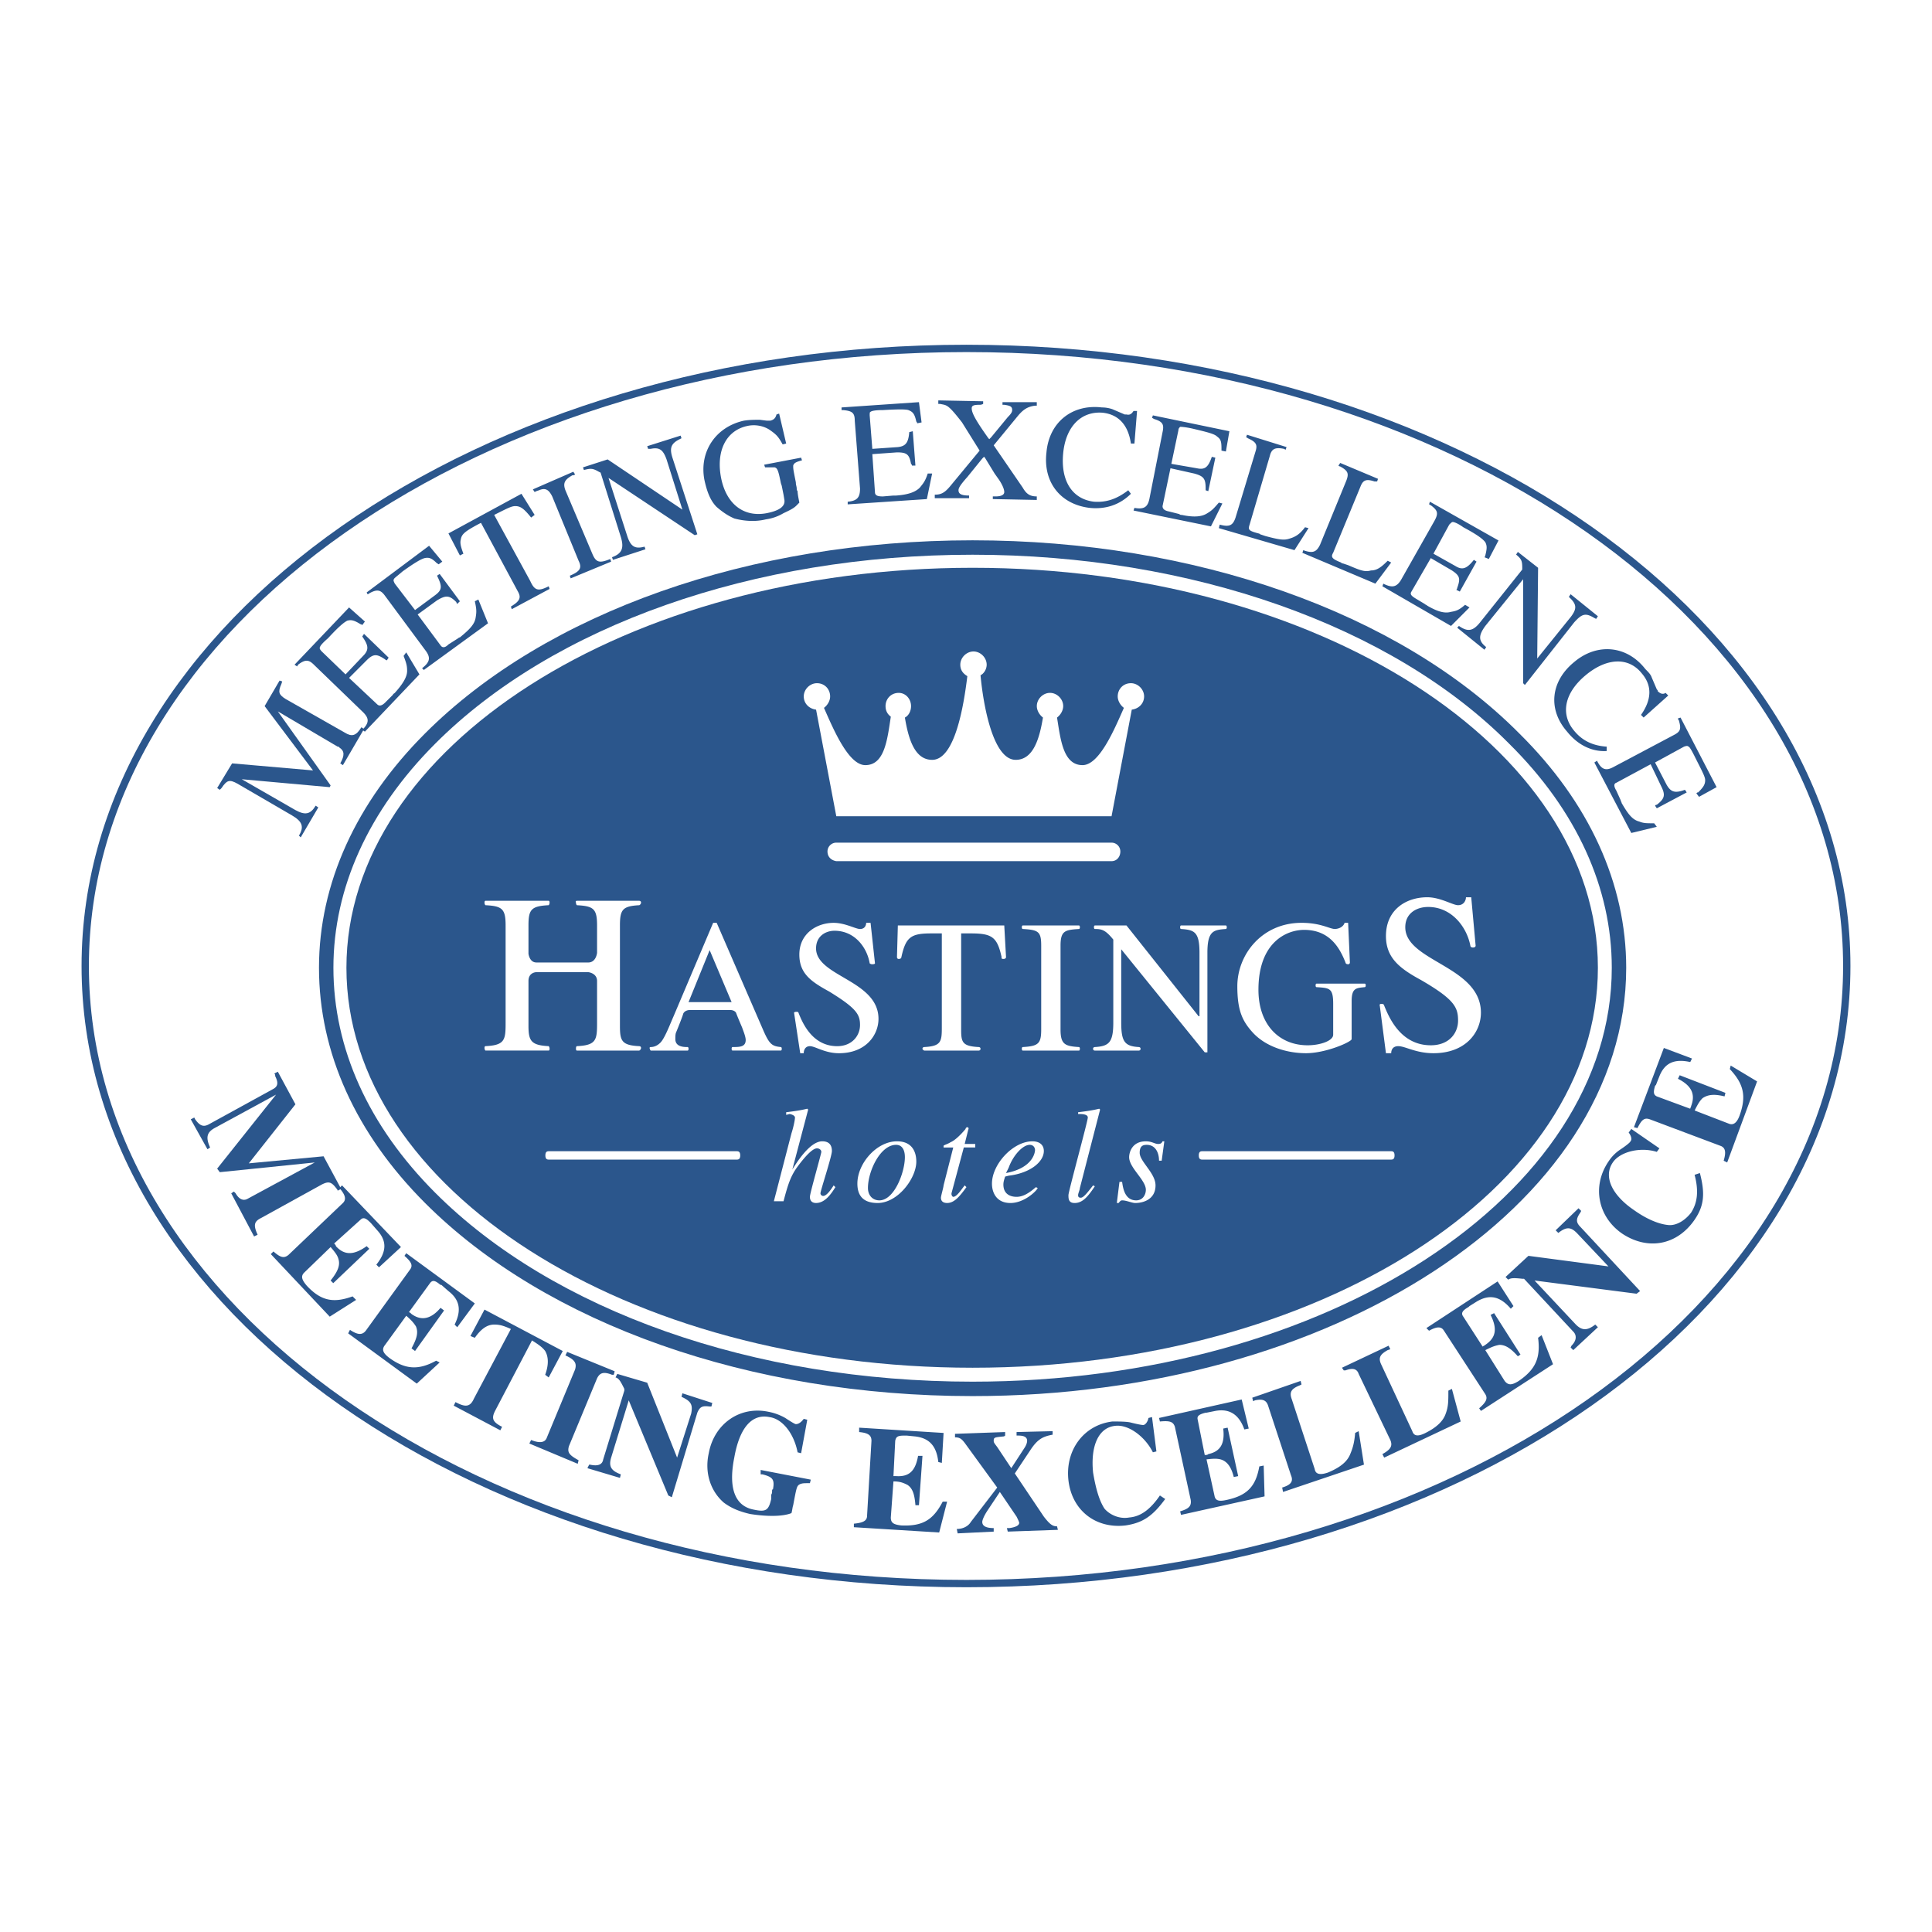 <svg xmlns="http://www.w3.org/2000/svg" width="2500" height="2500" viewBox="0 0 192.756 192.756"><path fill-rule="evenodd" clip-rule="evenodd" fill="#fff" d="M0 0h192.756v192.756H0V0z"/><path d="M96.422 34.761c-48.521 0-87.918 27.6-87.918 61.617 0 34.104 39.396 61.616 87.918 61.616s87.83-27.512 87.83-61.616c0-34.017-39.309-61.617-87.83-61.617z" fill-rule="evenodd" clip-rule="evenodd" fill="#fff" stroke="#2b568c" stroke-width=".732" stroke-miterlimit="2.613"/><path d="M21.666 78.623l.263.176.175-.176c.526-.791.79-.879 1.58-.439l5.44 3.164c1.053.616 1.229 1.143.702 2.022l.176.176 1.755-2.988-.263-.176c-.526.879-1.053.967-2.019.44l-5.352-3.077 8.774.791.087-.176-5.265-7.384 5.967 3.517h.088l.088.088c.526.352.526.791.087 1.582l.263.176 2.106-3.604-.263-.176c-.526.879-.965.967-1.667.527l-5.879-3.34c-.702-.439-.79-.703-.439-1.494l.088-.264-.263-.088-1.492 2.549 4.826 6.417-8.073-.703-1.49 2.46z" fill-rule="evenodd" clip-rule="evenodd" fill="#2b568c"/><path d="M29.387 66.317l.263.176c0-.088.088-.088.088-.176.702-.527 1.053-.527 1.579 0l4.914 4.746c.614.616.614 1.055-.087 1.758l.263.176 5.44-5.713-1.316-2.197-.263.352c.263.703.351.967.351 1.494 0 .615-.438 1.318-1.229 2.197-.088.088-.175.088-.175.176l-.79.791c-.351.352-.614.352-.79.176l-2.808-2.637 1.755-1.758c.702-.703 1.053-.615 1.843-.088 0 0 .087.088.175.088l.175-.264-2.457-2.373-.175.264c.614.879.702 1.318.087 1.934l-1.754 1.846L32.107 65c-.176-.176-.264-.352-.176-.439 0-.088.176-.352.79-.879 1.053-1.143 1.579-1.582 1.93-1.758.351-.088.614-.088 1.316.352 0 0 .088 0 .176.088l.263-.352-1.579-1.407-5.44 5.712zM36.582 59.109l.088.176c.087 0 .175-.088.175-.088.79-.44 1.141-.352 1.58.264l4.036 5.45c.526.703.438 1.143-.351 1.758l.175.176 6.405-4.658-.965-2.374-.351.176c.176.791.176 1.055.088 1.582-.088.704-.614 1.23-1.579 2.022-.088 0-.176.088-.176.088l-.965.615c-.351.352-.614.352-.79.088l-2.281-3.077 1.931-1.407c.877-.527 1.229-.527 1.93.176 0 0 0 .088.088.176l.263-.264-2.018-2.725-.263.176c.526 1.055.526 1.406-.176 1.934l-2.018 1.494-2.019-2.637c-.088-.175-.175-.351-.088-.439 0-.088.264-.264.878-.791 1.229-.879 1.843-1.23 2.193-1.318.438-.088.702 0 1.229.527.088 0 .088.088.175.088l.351-.264-1.316-1.582-6.229 4.658zM44.742 53.22l1.141 2.197.351-.176c-.263-.703-.351-1.055-.263-1.406.087-.527.351-.791 1.842-1.582l.175-.088 3.686 6.856c.351.615.176.967-.702 1.494l.088.264 3.773-2.022-.088-.264c-1.053.528-1.404.44-1.842-.527l-3.598-6.593.351-.176c1.053-.527 1.404-.703 1.755-.703.526 0 .877.264 1.58 1.143l.351-.264-1.316-2.109-7.284 3.956zM53.165 48.825l.175.264.176-.088.263-.088c.614-.264.965-.088 1.316.615l2.632 6.417c.351.703.175 1.055-.877 1.494l.088.264 4.036-1.67-.088-.264c-1.053.439-1.404.352-1.755-.439l-2.72-6.417c-.263-.703-.087-1.055.702-1.495.087 0 .175 0 .263-.088l-.176-.264-4.035 1.759zM58.166 46.628l.088.264c.702-.176.877-.176 1.492.175l.176.088 2.018 6.417c.351 1.143.088 1.67-.877 2.021l.087.264 3.247-1.055-.088-.264c-.965.264-1.404 0-1.755-1.143l-1.842-5.713 8.599 5.713.263-.088-2.457-7.56c-.351-1.055-.175-1.494.702-1.934l.175-.088-.087-.264-3.334 1.055.088.264h.263c.877-.176 1.229.088 1.579 1.055l1.58 5.011-7.458-5.011-2.459.793zM77.469 41.354c-.087.352-.263.528-.614.616h-.351l-.702-.088c-.438 0-1.053 0-1.579.088-2.808.615-4.475 3.076-3.948 5.889.263 1.23.614 2.109 1.229 2.725.614.527 1.141.879 1.754 1.143.965.264 2.106.352 3.159.088a4.67 4.67 0 0 0 1.755-.616c1.141-.527 1.141-.615 1.58-1.055-.088-.439-.176-.879-.176-1.143-.087-.088-.087-.176-.087-.264 0-.176-.088-.352-.088-.615-.263-1.318-.263-1.318-.263-1.67.087-.264.263-.352.877-.527l-.088-.264-3.685.703.087.264h.966c.263.088.351.264.614 1.582l.087.263.176.879.088.527c.087.615-.439 1.055-1.755 1.318-2.281.439-4.036-.879-4.562-3.516-.526-2.725.526-4.747 2.632-5.186.79-.176 1.667 0 2.281.439.614.439.79.615 1.229 1.406l.351-.088-.702-2.988-.265.09zM83.962 40.651v.264h.176c.877.088 1.141.264 1.141 1.055l.526 6.768c0 .879-.264 1.23-1.229 1.318v.264l7.897-.527.527-2.55h-.439c-.263.792-.438.967-.79 1.407-.438.439-1.141.703-2.369.791h-.264l-1.053.088c-.526 0-.79-.088-.79-.439l-.263-3.78 2.457-.176c.965 0 1.229.176 1.404 1.143.088.088.088.088.088.176h.351l-.263-3.428-.351.088c-.088 1.055-.351 1.406-1.141 1.494l-2.545.176-.263-3.34c0-.176 0-.352.088-.352.088-.088.438-.176 1.229-.176 1.492-.088 2.281-.088 2.544 0 .439.176.614.352.79 1.143 0 0 .088.088.088.176l.438-.088-.263-2.022-7.721.527zM93.614 39.947v.352h.175c.438.088.526.088.79.264.351.264.789.791 1.403 1.582l1.755 2.812-2.983 3.604c-.527.616-.877.792-1.492.792v.352h3.422v-.265c-.79 0-1.053-.176-1.053-.527 0-.176.087-.44.877-1.319l1.493-1.846.174-.176.088.088.967 1.582.438.616c.352.527.527.967.527 1.23s-.264.439-.879.439h-.262v.264l4.387.088v-.352c-.701 0-1.053-.264-1.404-.879l-2.895-4.219 2.457-2.988c.525-.615.965-.879 1.666-.967h.176v-.352h-3.422v.264h.176c.613.088.789.176.789.528 0 .176-.088.352-.439.703l-1.666 2.021-.176.176-.088-.088c-1.316-1.846-1.667-2.549-1.667-2.988 0-.264.174-.352.79-.352.088 0 .176 0 .352-.088v-.264l-4.476-.087zM113.094 41.002c-.176.264-.352.439-.703.351h-.176l-1.229-.527a3.252 3.252 0 0 0-1.053-.176c-2.982-.352-5.264 1.494-5.527 4.482-.352 2.989 1.404 5.186 4.299 5.538 1.668.176 3.072-.352 4.125-1.406l-.264-.352c-1.141.879-2.193 1.23-3.422 1.143-2.193-.264-3.334-2.109-3.07-4.834.262-2.725 1.842-4.219 3.947-4.043 1.58.175 2.545 1.23 2.809 3.076h.352l.262-3.252h-.35zM115.023 41.442l-.088.264c.088 0 .176.088.176.088.877.264 1.053.527.877 1.318l-1.316 6.68c-.176.791-.525 1.055-1.49.879l-.088.264 7.721 1.582 1.141-2.285-.352-.088c-.525.616-.701.792-1.141 1.055-.525.352-1.316.439-2.545.176-.088 0-.174 0-.262-.088l-1.053-.264c-.439-.087-.615-.263-.615-.527l.789-3.779 2.369.527c.965.264 1.141.528 1.141 1.495v.176l.264.088.703-3.34-.352-.088c-.352 1.055-.703 1.319-1.492 1.143l-2.545-.44.703-3.34c0-.176.088-.264.176-.352.086 0 .438 0 1.227.176 1.492.352 2.195.527 2.457.791.352.264.439.439.439 1.23v.176l.439.088.35-2.021-7.633-1.584zM124.412 43.375l-.088.264c.088 0 .176.088.176.088.789.352.965.615.789 1.23l-2.018 6.68c-.264.792-.615.967-1.58.704l-.088.351 7.547 2.198 1.402-2.198-.35-.088c-.527.704-.965.967-1.58 1.143-.525.176-1.053.088-2.369-.264l-.264-.088-.262-.088s-.088-.088-.176-.088c-.965-.264-1.053-.352-.877-.879l2.018-6.856c.176-.703.525-.879 1.404-.703l.174.088.088-.264-3.946-1.23zM133.713 46.188l-.176.264a.273.273 0 0 0 .176.088c.789.439.877.703.613 1.407l-2.631 6.417c-.352.703-.703.879-1.668.527l-.088.264 7.283 3.076 1.578-2.109-.35-.176c-.615.615-1.053.967-1.668.967-.613.176-1.053 0-2.281-.527l-.264-.088-.262-.088c-.088 0-.088 0-.176-.088-.877-.352-1.053-.527-.791-.967l2.721-6.593c.264-.703.615-.791 1.404-.527h.264l.086-.264-3.77-1.583zM142.662 50.056l-.088.264c.088 0 .088.088.176.088.701.528.789.791.352 1.583l-3.334 5.889c-.439.703-.879.791-1.756.351l-.088.264 6.844 3.956 1.844-1.846-.439-.264c-.613.527-.877.616-1.404.703-.613.176-1.316 0-2.369-.615-.088-.088-.176-.088-.262-.176l-.879-.528c-.438-.263-.613-.439-.438-.703l1.93-3.34 2.105 1.23c.789.527.877.791.527 1.758 0 0 0 .088-.088.176l.35.176 1.668-2.989-.264-.176c-.701.879-1.141 1.055-1.842.615l-2.193-1.23 1.578-2.9c.176-.176.264-.264.352-.264s.439.088 1.053.527c1.316.704 1.93 1.143 2.193 1.495.176.352.176.615 0 1.318 0 0 0 .088-.088.176l.439.176.965-1.846-6.844-3.868zM151.438 55.066l-.176.264c.525.439.613.615.613 1.318v.176l-4.211 5.274c-.703.878-1.229.967-2.105.352l-.176.175 2.719 2.198.176-.264c-.789-.615-.789-1.143-.088-2.109l3.773-4.659v10.372l.176.176 4.914-6.24c.789-.879 1.141-.967 2.018-.44l.176.088.176-.264-2.721-2.197-.176.264.176.175c.613.616.613 1.055 0 1.846l-3.334 4.131.088-9.054-2.018-1.582zM166.178 69.129c-.264.176-.527.088-.791-.176 0-.088 0-.088-.088-.176l-.525-1.23c-.088-.264-.352-.527-.615-.791-1.842-2.373-4.824-2.637-7.105-.703-2.369 1.934-2.633 4.747-.703 6.944 1.053 1.319 2.457 2.022 3.949 1.934v-.439c-1.404-.088-2.457-.616-3.246-1.583-1.404-1.67-.967-3.78 1.141-5.538 2.105-1.758 4.299-1.846 5.615-.176 1.053 1.23.965 2.637-.088 4.131l.264.264 2.455-2.197-.263-.264zM167.668 71.591l-.262.088c0 .088.088.176.088.176.262.879.174 1.143-.527 1.495L161 76.513c-.789.439-1.229.264-1.666-.615l-.264.176 3.686 7.032 2.543-.616-.262-.351c-.791 0-1.053 0-1.492-.176-.701-.176-1.141-.792-1.754-1.846 0-.088-.088-.176-.088-.264l-.439-.967c-.264-.439-.264-.703 0-.791l3.422-1.846 1.053 2.197c.439.879.352 1.23-.439 1.846-.086 0-.086 0-.174.088l.174.264 2.984-1.583-.176-.264c-.965.352-1.404.264-1.842-.527l-1.141-2.197 2.895-1.582c.264-.088.352-.088.439 0 .088 0 .262.264.613.967.703 1.406 1.053 2.021 1.053 2.373 0 .439-.174.703-.701 1.23-.088 0-.088 0-.176.088l.264.352 1.754-.967-3.598-6.943zM27.719 106.926l-.351.176c.088.088.088.176.088.264.351.703.263 1.055-.264 1.318l-6.405 3.516c-.527.264-.877.088-1.316-.527l-.088-.176-.351.176 1.667 2.988.263-.176c-.438-.967-.351-1.494.439-1.934l6.142-3.34-5.878 7.385.263.352 9.476-.969-6.668 3.605c-.439.264-.877.088-1.228-.527l-.176-.176-.263.176 2.281 4.307.351-.176c-.439-.967-.351-1.318.351-1.67l6.055-3.34c.702-.352.965-.264 1.491.439 0 0 .088.088.088.176l.351-.176-1.755-3.254-7.458.703 4.65-5.889-1.755-3.251z" fill-rule="evenodd" clip-rule="evenodd" fill="#2b568c"/><path d="M34.125 118.266l-.263.264c.614.703.702 1.143.351 1.494l-5.44 5.186c-.439.352-.79.264-1.492-.352l-.263.264 5.879 6.24 2.632-1.67-.351-.352c-1.93.703-3.159.439-4.562-1.055-.527-.615-.614-.967-.263-1.318l2.632-2.549c.527.615.702.879.79 1.23.175.615-.088 1.23-.79 2.109l.264.264 3.597-3.428-.263-.264c-1.229.879-2.193.967-3.071 0 0-.088-.088-.176-.175-.264l2.632-2.373c.263-.264.526-.176.965.264l.087.088.614.703c.965 1.055.965 2.109-.088 3.428l.264.264 2.193-2.021-5.879-6.152zM40.53 125.033l-.176.264c.702.615.877.967.527 1.406l-4.388 6.064c-.351.439-.79.439-1.579-.088l-.176.352 6.844 5.012 2.281-2.111-.351-.176c-1.755.967-3.071.879-4.65-.264-.702-.527-.79-.879-.438-1.318l2.106-2.9c.614.527.79.791.965 1.055.263.615.088 1.23-.438 2.197l.351.264 2.896-4.043-.352-.264c-.965 1.143-1.93 1.318-2.895.615-.088-.088-.175-.176-.263-.176l2.105-2.9c.264-.352.526-.264 1.053.176h.088l.702.615c1.141.879 1.316 1.934.614 3.34l.263.264 1.754-2.373-6.843-5.011zM48.339 130.658l-1.404 2.637.438.176c.614-.879 1.229-1.318 1.931-1.318.526 0 .877.088 1.667.439l-3.685 6.945c-.351.791-.79.879-1.667.438l-.175-.086-.176.352 4.65 2.461.175-.352-.175-.088c-.79-.439-.878-.791-.526-1.494l3.685-7.033c.702.439 1.053.703 1.316 1.055.351.615.351 1.406 0 2.373l.351.264 1.404-2.637-7.809-4.132zM56.587 134.877l-.176.352c.965.439 1.141.791.965 1.406l-2.808 6.77c-.176.527-.702.615-1.579.264l-.176.352 4.826 2.021.088-.352c-.965-.527-1.141-.791-.965-1.406l2.808-6.77c.264-.527.614-.703 1.492-.352h.175l.087-.352-4.737-1.933zM61.588 137.074l-.176.352c.351.088.526.439.877 1.143v.176l-2.106 6.857c-.087.527-.526.703-1.316.527h-.087l-.175.352 3.247.967.087-.352c-.965-.352-1.228-.791-.965-1.67l1.755-5.713 3.948 9.492.351.176 2.545-8.438c.263-.615.526-.703 1.229-.615h.175l.088-.354-2.983-.965-.088.352c.965.439 1.141.791.965 1.67l-1.404 4.395-2.983-7.473-2.984-.879zM80.19 141.559c-.264.352-.527.527-.79.527-.088 0-.526-.264-1.053-.615a5.417 5.417 0 0 0-1.667-.615c-2.895-.615-5.44 1.23-5.966 4.131-.438 1.934.176 3.779 1.492 4.922.702.527 1.492.879 2.632 1.143 1.667.264 3.246.264 4.124-.088.087-.264.087-.527.175-.791.351-1.846.351-1.934.702-2.109.263-.088.351-.088.965-.088l.088-.352-5.001-.967v.439h.175c1.053.264 1.229.527 1.053 1.494-.088 0-.088.088-.088.176s0 .264-.088.352V149.558c-.263 1.143-.526 1.318-1.755 1.055-1.842-.352-2.544-2.109-1.93-5.186.527-2.988 1.755-4.395 3.51-4.043 1.316.176 2.457 1.67 2.808 3.516l.351.088.614-3.34-.351-.089zM85.717 142.438v.439c.965.088 1.229.352 1.229.879l-.439 7.471c0 .527-.438.703-1.316.791v.352l8.511.527.79-3.076h-.439c-.965 1.846-2.018 2.461-4.124 2.373-.79-.088-1.053-.264-1.053-.791l.263-3.604c.702 0 1.053.176 1.404.352.526.352.702.967.79 2.021h.351l.351-4.922h-.438c-.263 1.494-.877 2.109-2.193 2.021h-.264l.176-3.516c.088-.439.263-.527.965-.527h.176l.877.088c1.404.176 2.106.967 2.281 2.549l.351.088.175-2.988-8.424-.527zM95.281 143.053v.352c.526 0 .702.176 1.141.791l3.07 4.219-2.631 3.428c-.264.439-.79.703-1.404.703l.088.439 3.598-.176v-.352c-.703 0-1.141-.176-1.141-.615 0-.176.174-.615.525-1.143l1.229-1.846 1.668 2.461c.088.176.262.527.262.615 0 .264-.35.439-.965.527h-.262l.086.352 5.002-.176-.088-.352c-.438 0-.701-.176-1.316-.967l-2.895-4.307 1.58-2.373c.701-1.055 1.227-1.318 2.193-1.494v-.352l-3.598.088v.352h.176c.613 0 .877.176.877.527 0 .176-.088.439-.264.703l-1.316 2.021-1.404-2.109c-.262-.352-.35-.439-.35-.615 0-.352.088-.352.965-.439 0 0 .088 0 .176-.088v-.352l-5.002.178zM114.584 141.471c-.088.439-.35.703-.525.703s-.615-.088-1.316-.264c-.439-.088-1.229-.088-1.756-.088-2.895.352-4.736 2.9-4.387 5.889.352 2.988 2.721 4.834 5.703 4.482 1.756-.264 2.721-.967 3.949-2.637l-.527-.352c-.965 1.406-1.93 2.109-3.07 2.197-.965.176-1.93-.264-2.457-.879-.525-.791-.877-2.021-1.141-3.604-.264-2.637.527-4.482 2.193-4.658 1.316-.176 2.984 1.055 3.773 2.637l.352-.088-.439-3.428-.352.09zM115.637 141.471l.088.352c.967-.088 1.316 0 1.492.527l1.58 7.295c.088.615-.176.879-1.053 1.143l.086.352 8.336-1.846-.088-3.076-.438.088c-.352 2.021-1.229 2.9-3.246 3.34-.791.176-1.141.088-1.229-.439l-.791-3.604c.703-.088 1.053-.088 1.404 0 .615.176 1.053.703 1.316 1.758l.439-.088-1.053-4.834-.439.088c.176 1.494-.264 2.285-1.492 2.549-.088.088-.176.088-.352.088l-.701-3.516c-.088-.352.088-.527.789-.703h.088l.879-.176c1.402-.264 2.369.352 2.895 1.846l.439-.088-.703-2.9-8.246 1.844zM124.938 139.449l.088.352.176-.088c.789-.176 1.141 0 1.316.527l2.281 6.943c.264.615 0 .967-.877 1.23l.088.439 8.072-2.725-.527-3.34-.35.176c-.088 1.055-.264 1.582-.527 2.197-.352.791-1.141 1.318-2.193 1.758-.789.264-1.229.176-1.316-.352l-2.281-6.943c-.264-.705-.088-1.057.789-1.406l.176-.088-.088-.354-4.827 1.674zM133.889 136.459l.176.264h.174c.703-.264 1.141-.176 1.316.352l3.158 6.594c.264.615 0 .967-.789 1.406l.176.352 7.633-3.604-.877-3.254-.352.176c0 1.057 0 1.584-.262 2.287-.264.791-.965 1.406-2.02 1.934-.701.352-1.141.352-1.314-.176l-3.072-6.594c-.352-.703-.176-1.055.615-1.494l.262-.088-.174-.352-4.65 2.197zM142.311 132.504l.264.264c.789-.439 1.229-.439 1.492 0l4.123 6.33c.264.439.088.791-.613 1.406l.176.264 7.193-4.66-1.141-2.9-.35.264c.264 2.021-.264 3.164-1.932 4.307-.701.441-1.053.441-1.402 0l-1.932-3.076c.703-.352.965-.439 1.404-.527.615 0 1.141.352 1.844 1.143l.262-.176-2.633-4.131-.35.176c.701 1.406.525 2.285-.527 2.988-.088.088-.176.088-.264.176l-1.93-2.988c-.264-.352-.088-.615.527-.967l.088-.088.701-.439c1.316-.791 2.369-.527 3.422.703l.264-.264-1.58-2.461-7.106 4.656zM150.209 127.406l.262.264c.264-.176.615-.176 1.404-.088h.176l4.914 5.273c.35.352.35.879-.176 1.406l-.088.176.264.264 2.457-2.285-.264-.264c-.791.615-1.316.615-1.932 0l-4.123-4.395 10.178 1.318.352-.264-5.967-6.416c-.439-.439-.439-.791 0-1.406l.088-.176-.264-.264-2.281 2.197.264.264c.789-.615 1.229-.615 1.842 0l3.16 3.34-7.984-1.055-2.282 2.111zM162.492 112.99c.264.352.352.703.176.879 0 .088-.439.439-.965.791a4.102 4.102 0 0 0-1.229 1.232c-1.668 2.461-1.053 5.537 1.402 7.207 2.545 1.67 5.441 1.143 7.195-1.406.965-1.406 1.053-2.637.527-4.658l-.527.176c.439 1.67.264 2.812-.352 3.779-.613.791-1.49 1.318-2.281 1.23-.965-.088-2.193-.615-3.422-1.494-2.193-1.494-3.07-3.34-2.105-4.748.703-1.055 2.721-1.58 4.387-1.055l.264-.352-2.807-1.934-.263.353zM163.018 112.463l.352.088c.439-.879.703-1.055 1.229-.879l7.02 2.637c.527.176.615.615.352 1.496l.35.174 2.984-8.086-2.633-1.582-.088.352c1.404 1.494 1.668 2.725.965 4.658-.262.703-.613.967-1.053.791l-3.422-1.318c.352-.703.527-.967.791-1.23.525-.352 1.141-.439 2.193-.176l.088-.352-4.564-1.758-.174.352c1.402.703 1.754 1.582 1.314 2.725 0 .088-.086.176-.086.264l-3.336-1.23c-.35-.176-.35-.439-.174-1.055l.088-.088.35-.879c.527-1.318 1.492-1.758 3.072-1.406l.174-.352-2.807-1.055-2.985 7.909z" fill-rule="evenodd" clip-rule="evenodd" fill="#2b568c"/><path d="M32.545 96.554c0-8.174 3.598-16.085 10.354-22.854 11.933-11.954 32.114-19.074 54.138-19.074 21.934 0 42.203 7.12 54.049 19.074 6.844 6.769 10.441 14.679 10.441 22.854 0 23.206-28.955 42.015-64.49 42.015-22.024 0-42.205-7.119-54.138-19.072-6.756-6.77-10.354-14.681-10.354-22.943z" fill-rule="evenodd" clip-rule="evenodd" fill="#fff" stroke="#2b568c" stroke-width="1.439" stroke-miterlimit="2.613"/><path d="M34.563 96.554c0-21.974 27.99-39.906 62.474-39.906 34.482 0 62.385 17.932 62.385 39.906 0 22.063-27.902 39.905-62.385 39.905-34.484 0-62.474-17.842-62.474-39.905z" fill-rule="evenodd" clip-rule="evenodd" fill="#2b568c"/><path d="M54.832 115.697c-.21 0-.42 0-.42-.422 0-.42.21-.42.42-.42h18.601c.21 0 .421 0 .421.42 0 .422-.211.422-.421.422H54.832zm65.193 0c-.211 0-.422 0-.422-.422 0-.42.211-.42.422-.42h18.688c.211 0 .422 0 .422.42 0 .422-.211.422-.422.422h-18.688z" fill="#fff"/><path d="M110.9 85.918H83.436c-.526-.088-.877-.44-.877-.967a.88.88 0 0 1 .877-.879H110.9a.88.88 0 0 1 .877.879c0 .528-.351.967-.877.967zM110.9 81.435l2.018-10.635c.701-.088 1.229-.616 1.229-1.319s-.615-1.318-1.316-1.318c-.789 0-1.316.615-1.316 1.318 0 .439.264.879.615 1.143-.967 2.197-2.457 5.713-4.125 5.713-1.93 0-2.193-2.549-2.545-4.747.352-.264.615-.703.615-1.143 0-.704-.615-1.319-1.316-1.319-.703 0-1.316.615-1.316 1.319 0 .439.264.879.613 1.143-.35 2.11-.965 4.219-2.719 4.219-2.281 0-3.246-5.538-3.51-8.438.35-.176.613-.615.613-1.055 0-.703-.613-1.318-1.316-1.318-.701 0-1.315.615-1.315 1.318 0 .527.263.879.702 1.143-.352 2.901-1.23 8.351-3.511 8.351-1.755 0-2.369-2.109-2.72-4.219.351-.176.614-.616.614-1.143 0-.704-.526-1.319-1.228-1.319-.79 0-1.316.615-1.316 1.319 0 .439.175.791.526 1.055-.351 2.286-.614 4.834-2.544 4.834-1.667 0-3.159-3.516-4.124-5.713.351-.264.614-.704.614-1.143 0-.703-.526-1.318-1.316-1.318-.702 0-1.316.615-1.316 1.318s.526 1.231 1.228 1.319l2.018 10.635H110.9zM53.516 96.027h5.176c.79 0 .877-.968.877-.968v-2.725c0-1.67-.351-1.934-2.018-2.021 0 0-.087-.088-.087-.264-.088-.176.087-.176.087-.176h6.23s.176 0 .176.176-.176.264-.176.264c-1.667.088-1.93.439-1.93 2.021v10.021c0 1.494.175 1.934 1.93 2.021 0 0 .176 0 .176.176s-.176.264-.176.264h-6.23s-.087 0-.087-.176c0-.264.087-.264.087-.264 1.93-.088 2.018-.615 2.018-2.285v-4.219c0-.791-.877-.879-.877-.879h-5.176s-.79 0-.79.879v4.482c0 1.494.264 1.934 2.018 2.021 0 0 .088.088.088.264s-.088.176-.088.176h-6.317s-.088-.088-.088-.264.088-.176.088-.176c1.931-.088 2.018-.615 2.018-2.285v-9.757c0-1.67-.351-1.934-2.018-2.021 0 0-.088-.088-.088-.264s.088-.176.088-.176h6.317s.088 0 .088.176-.088.264-.088.264c-1.754.088-2.018.439-2.018 2.021v2.813c0 .001.088.881.79.881zM68.695 99.982l2.106-5.187 2.193 5.187h-4.299zm9.301 4.659c0-.176-.087-.176-.087-.176-.877-.088-1.141-.264-1.755-1.67l-4.65-10.724h-.352l-3.948 9.317c-.351.791-.877 2.197-1.316 2.637-.351.352-.702.439-.965.439 0 0-.176 0-.088.176 0 .088.088.176.088.176h3.685s.087 0 .087-.176-.087-.176-.087-.176c-.351 0-1.229 0-1.229-.791 0-.264 0-.527.088-.703 0 0 .614-1.494.702-1.846.176-.352.614-.352.614-.352h4.124s.351 0 .526.264c.088.264.614 1.494.614 1.494.088.264.351.879.351 1.23 0 .703-.614.703-1.316.703 0 0-.088 0-.088.176s.088.176.088.176h4.826c0 .001.088.001.088-.174zM87.296 96.115s0 .088-.263.088a.384.384 0 0 1-.263-.088c-.263-1.583-1.491-3.253-3.51-3.253-.877 0-1.842.527-1.842 1.758 0 2.813 6.229 3.165 6.229 7.032 0 1.582-1.228 3.428-3.948 3.428-1.404 0-2.369-.703-2.896-.703-.438 0-.614.352-.614.703h-.351l-.615-4.043s0-.088.264-.088c.175 0 .175.088.175.088.351.879 1.316 3.34 3.861 3.34 1.491 0 2.281-1.055 2.281-2.109s-.351-1.67-3.071-3.34c-1.755-.967-2.983-1.758-2.983-3.692 0-2.109 1.755-3.164 3.422-3.164 1.141 0 2.193.615 2.632.615.526 0 .614-.439.614-.615h.438l.44 4.043zM97.826 104.641c0 .176-.176.176-.176.176h-5.44s-.176-.088-.176-.176c0-.176.176-.176.176-.176 1.667-.088 1.755-.527 1.755-1.934v-9.405h-1.053c-2.018 0-2.544.352-2.983 2.373 0 0 0 .176-.263.176-.176 0-.176-.176-.176-.176l.088-3.165h10.617l.176 3.165s0 .176-.264.176-.176-.176-.176-.176c-.439-2.021-.965-2.373-3.071-2.373h-.965v9.669c0 1.23.175 1.582 1.755 1.67 0 0 .176 0 .176.176zM101.949 104.641c0-.176.088-.176.088-.176 1.58-.088 1.844-.352 1.844-1.758v-8.351c0-1.406-.264-1.583-1.844-1.67 0 0-.088 0-.088-.176s.088-.176.088-.176h5.615s.088 0 .088.176-.088.176-.088.176c-1.402.088-1.842.176-1.842 1.67v8.351c0 1.494.439 1.67 1.842 1.758 0 0 .088 0 .088.176s-.088.176-.088.176h-5.615c0-.001-.088-.001-.088-.176zM122.395 92.51c0 .176-.088.176-.088.176-1.229.088-1.844.176-1.844 2.374v9.933h-.264l-8.334-10.284v7.296c0 1.934.35 2.373 1.754 2.461 0 0 .176 0 .176.176s-.176.176-.176.176h-4.387s-.176 0-.176-.176.176-.176.176-.176c1.404-.088 1.842-.439 1.842-2.461v-8.263c-.789-.967-1.141-1.055-1.842-1.055 0 0-.088 0-.088-.176s.088-.176.088-.176h3.158l7.195 9.054h.088V95.06c0-2.109-.527-2.286-1.844-2.374 0 0-.086 0-.086-.176s.086-.176.086-.176h4.477c.001 0 .089 0 .089.176zM136.258 98.312c0 .176-.088.176-.088.176-.879.088-1.316.088-1.316 1.406v3.779c0 .264-2.545 1.406-4.562 1.406-1.844 0-3.949-.615-5.266-2.021-1.053-1.143-1.578-2.197-1.578-4.658 0-3.165 2.457-6.329 6.404-6.329 1.932 0 2.809.615 3.334.615.176 0 .791-.088.965-.615h.352l.176 3.956s0 .176-.176.176c-.264 0-.264-.176-.264-.176-.525-1.319-1.49-3.253-4.123-3.253-1.756 0-4.562 1.231-4.562 5.978 0 3.428 2.018 5.537 4.914 5.537 1.229 0 2.543-.439 2.543-1.055v-3.076c0-1.582-.35-1.582-1.666-1.67 0 0-.088 0-.088-.176s.088-.176.088-.176h4.826c-.001.001.087.001.087.176zM147.225 94.356s0 .176-.264.176c-.262 0-.262-.176-.262-.176-.352-1.846-1.844-3.868-4.213-3.868-1.141 0-2.281.615-2.281 2.021 0 3.429 7.547 3.868 7.547 8.527 0 1.934-1.492 4.043-4.738 4.043-1.756 0-2.809-.703-3.51-.703-.527 0-.703.352-.703.703h-.525l-.615-4.746s-.088-.176.176-.176.264.176.264.176c.439 1.055 1.58 3.955 4.65 3.955 1.842 0 2.721-1.23 2.721-2.461 0-1.318-.352-2.109-3.686-4.043-2.105-1.144-3.51-2.198-3.51-4.396 0-2.637 2.018-3.868 4.123-3.868 1.316 0 2.545.791 3.072.791.613 0 .789-.527.789-.791h.525l.44 4.836zM83.348 118.441c-.438.703-1.053 1.582-1.93 1.582-.439 0-.614-.264-.614-.615s1.141-4.309 1.141-4.484-.175-.352-.438-.352c-.614 0-1.755 1.582-2.018 1.936-.614.879-.878 1.67-1.316 3.34h-.965l1.755-6.77c.175-.527.351-1.318.351-1.582 0-.088-.088-.264-.526-.352l-.351.088v-.264c.702-.088 1.404-.176 2.106-.352l.088.088-1.58 5.979c.439-.705 1.755-2.814 2.983-2.814.351 0 .965.088.965.967 0 .527-1.141 3.957-1.141 4.221 0 .176.175.264.263.264.264 0 .614-.352 1.053-1.055l.174.175zM89.403 114.221c.614 0 .877.527.877 1.232 0 1.494-1.053 4.307-2.544 4.307-.702 0-1.141-.527-1.141-1.23 0-1.671 1.228-4.309 2.808-4.309zm.087-.352c-2.018 0-3.949 2.197-3.949 4.221 0 1.143.527 1.934 2.019 1.934 2.018 0 3.86-2.461 3.86-4.131 0-.881-.35-2.024-1.93-2.024zM97.299 114.484h-1.14l-1.229 4.572v.088c0 .088.088.264.176.264.351 0 .79-.703 1.141-1.143l.175.176c-.702.967-1.229 1.582-1.93 1.582-.264 0-.614-.088-.614-.527 0-.176.263-1.055.263-1.23l.965-3.781h-.965v-.176c.087-.088.439-.176.702-.352.439-.176 1.053-.791 1.492-1.318 0-.088.088-.176.175-.176.088 0 .176.088.088.264l-.351 1.406h1.052v.351zM100.633 116.508c.439-1.232 1.404-2.287 2.107-2.287.35 0 .525.264.525.527 0 .088-.088 1.76-2.895 2.287l.263-.527zm2.721 1.933c-.613.527-1.229.967-1.93.967-.615 0-1.316-.264-1.316-1.23 0-.264.088-.527.176-.791l.35-.088c2.195-.264 3.51-1.406 3.51-2.463 0-.615-.438-.967-1.141-.967-1.93 0-4.035 2.285-4.035 4.221 0 .879.438 1.934 1.842 1.934s2.633-1.23 2.721-1.494l-.177-.089zM109.232 118.354c-.701 1.055-1.229 1.67-2.018 1.67-.615 0-.615-.439-.615-.791s1.932-7.385 1.932-7.736-.615-.352-.967-.352v-.176c.703-.088 1.404-.176 2.107-.352l.086.088-2.018 7.824c0 .176-.176.527-.176.703 0 .088 0 .264.264.264s.615-.439 1.229-1.23l.176.088zM111.953 117.914c.088.615.262 1.846 1.402 1.846.703 0 .967-.615.967-1.055 0-.967-1.668-2.197-1.668-3.252 0-.441.264-1.584 1.668-1.584.613 0 .877.264 1.229.264.262 0 .35-.088.438-.264h.176l-.264 1.936h-.264c0-.793-.35-1.584-1.227-1.584-.352 0-.703.088-.703.791 0 .881 1.58 2.023 1.58 3.254 0 1.406-1.229 1.758-2.018 1.758-.352 0-.879-.264-1.316-.264-.176 0-.264.176-.352.264h-.176l.264-2.109h.264v-.001z" fill-rule="evenodd" clip-rule="evenodd" fill="#fff"/></svg>